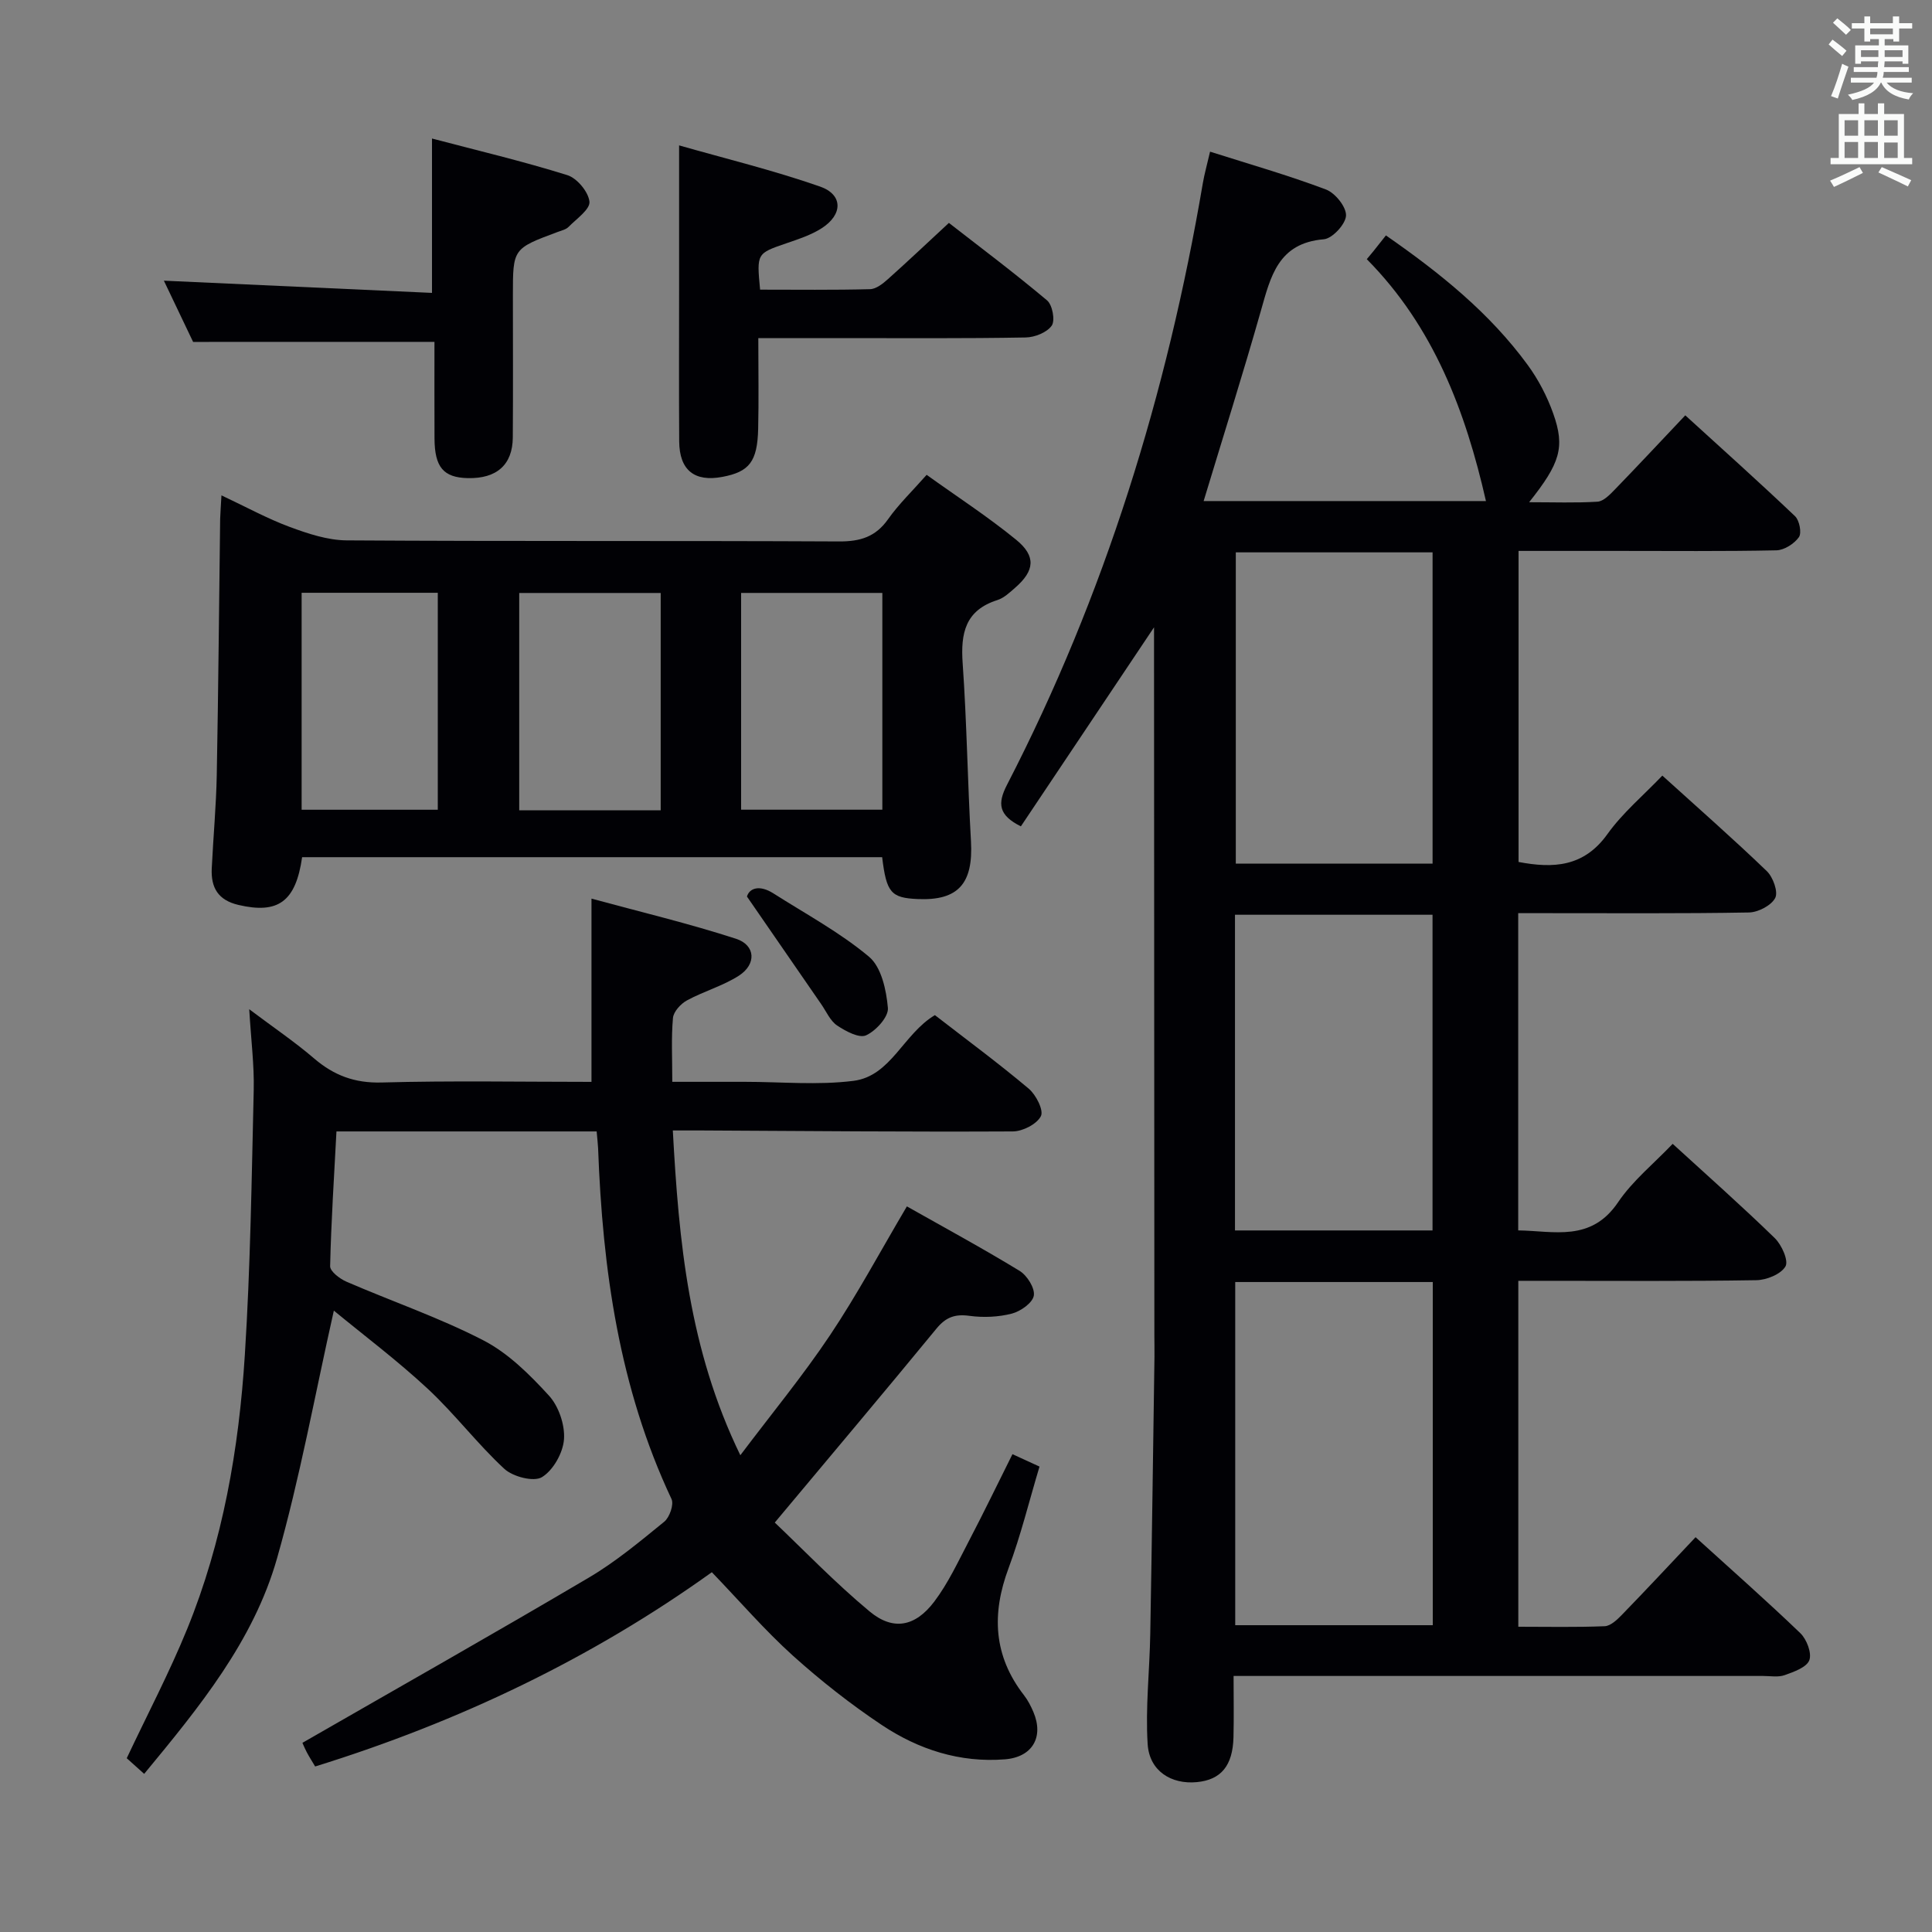 <svg enable-background="new 0 0 400 400" viewBox="0 0 400 400" xmlns="http://www.w3.org/2000/svg"><rect x="0" y="0" width="400" height="400" fill="#808080" stroke="none"/><g fill="#010105"><path d="m351.05 318.26c7.52 6.83 14.75 13.2 21.69 19.87 1.32 1.27 2.41 4.13 1.86 5.6-.56 1.48-3.2 2.41-5.11 3.09-1.34.48-2.97.17-4.46.17-34.5 0-69 0-103.5 0-1.82 0-3.64 0-6.13 0 0 4.44.08 8.56-.02 12.68-.15 5.91-2.58 8.82-7.58 9.3-5.31.51-9.84-2.31-10.19-7.87-.48-7.57.41-15.23.54-22.85.34-19.11.59-38.22.87-57.33.02-1.5-.02-3-.02-4.5-.02-47-.05-94-.07-140.99 0-1.64 0-3.28 0-5.55-9.44 14.11-18.51 27.67-27.57 41.21-4.63-2.32-4.89-4.7-2.86-8.62 20.27-39.29 33.13-81.02 40.53-124.52.33-1.95.88-3.85 1.5-6.55 8.09 2.57 16.16 4.88 23.99 7.83 1.91.72 4.23 3.6 4.16 5.4-.07 1.77-2.83 4.76-4.61 4.91-9.45.78-11 7.71-13.03 14.85-3.71 13.07-7.81 26.02-11.84 39.35h58.45c-4.23-18.59-10.82-36.09-24.67-50.08.54-.66.96-1.15 1.37-1.65.84-1.04 1.66-2.09 2.59-3.27 11.32 7.86 21.49 16.08 29.33 26.79 2.23 3.04 4.05 6.54 5.31 10.09 2.48 6.99 1.44 10.27-4.99 18.36 5.07 0 9.63.17 14.15-.11 1.22-.08 2.51-1.4 3.5-2.42 4.75-4.9 9.4-9.88 14.68-15.46 7.69 7.01 15.32 13.84 22.73 20.89.91.87 1.41 3.47.79 4.34-.97 1.36-3.04 2.69-4.67 2.72-10.99.23-22 .12-33 .12-6.66 0-13.31 0-20.37 0v64.4c7.2 1.37 13.53 1.05 18.4-5.77 3.15-4.4 7.42-7.98 11.37-12.11 7.45 6.75 14.7 13.11 21.63 19.78 1.29 1.24 2.39 4.3 1.74 5.55-.82 1.57-3.54 2.98-5.46 3.01-14 .25-28 .13-42 .14-1.81 0-3.62 0-5.75 0v65.68c7.36.1 15.07 2.47 20.67-5.82 3.03-4.48 7.43-8.03 11.31-12.1 7.23 6.61 14.34 12.9 21.13 19.51 1.44 1.4 2.91 4.69 2.22 5.87-.94 1.61-3.91 2.82-6.03 2.85-14.5.24-29 .13-43.5.13-1.81 0-3.61 0-5.78 0v71.62c6 0 11.95.13 17.88-.11 1.22-.05 2.57-1.33 3.55-2.34 4.99-5.14 9.87-10.37 15.27-16.09zm-95.31-52.83v71.05h40.9c0-23.87 0-47.4 0-71.05-13.75 0-27.16 0-40.9 0zm40.85-10.68c0-22.06 0-43.76 0-65.36-13.83 0-27.25 0-40.9 0v65.36zm.01-75.95c0-21.81 0-43.16 0-64.44-13.81 0-27.23 0-40.74 0v64.44z"/><path d="m123.53 234.25c-18.14 0-35.76 0-53.87 0-.49 9.37-1.1 18.63-1.31 27.9-.02 1.07 1.99 2.61 3.38 3.21 9.44 4.09 19.24 7.44 28.34 12.14 5.15 2.66 9.59 7.08 13.57 11.43 2.03 2.21 3.34 6.07 3.13 9.05-.2 2.81-2.23 6.43-4.57 7.85-1.69 1.03-6-.08-7.78-1.72-5.6-5.18-10.26-11.37-15.85-16.57-6.28-5.84-13.17-11.02-19.45-16.19-3.95 17.55-7.03 34.67-11.77 51.31-4.87 17.1-16.08 30.78-27.5 44.6-1.44-1.29-2.62-2.35-3.61-3.24 4.27-9.06 8.82-17.71 12.5-26.73 7.4-18.15 10.72-37.32 11.95-56.75 1.16-18.25 1.41-36.56 1.84-54.86.12-5.09-.54-10.21-.93-16.73 5.13 3.86 9.47 6.79 13.42 10.18 4.11 3.52 8.4 5.14 13.99 4.99 14.45-.4 28.91-.13 43.45-.13 0-12.51 0-24.57 0-37.94 10.07 2.74 20.12 5.13 29.92 8.31 4.08 1.33 4.26 5.29.59 7.65-3.31 2.12-7.26 3.22-10.74 5.11-1.29.7-2.78 2.33-2.9 3.64-.37 4.11-.14 8.28-.14 13.22h10.53 4.5c7.5 0 15.09.73 22.47-.2 7.78-.98 10.3-9.69 16.87-13.61 6.41 4.97 13.09 9.89 19.42 15.22 1.51 1.27 3.14 4.47 2.53 5.69-.83 1.65-3.76 3.15-5.79 3.17-21.49.11-42.99-.09-64.48-.2-1.8-.01-3.6 0-5.94 0 1.25 22.99 3.3 45.26 13.98 67.24 6.58-8.73 13-16.52 18.58-24.87 5.61-8.39 10.39-17.33 15.9-26.65 7.62 4.31 15.6 8.63 23.34 13.35 1.55.95 3.21 3.59 2.94 5.13-.26 1.5-2.74 3.25-4.55 3.72-2.8.72-5.9.85-8.78.46-3-.41-4.89.28-6.83 2.65-10.76 13.1-21.69 26.05-33.47 40.15 5.91 5.61 12.43 12.41 19.63 18.4 4.87 4.05 9.44 3.18 13.38-2.02 2.88-3.81 4.93-8.26 7.16-12.52 3.07-5.87 5.95-11.84 9.04-18.02 1.98.91 3.6 1.65 5.6 2.57-2.15 7.15-3.87 14.23-6.4 21.01-3.54 9.47-3.15 18.16 3.18 26.32.81 1.04 1.43 2.25 1.95 3.47 2.21 5.2-.2 9.36-5.89 9.81-9.32.74-17.87-2.03-25.47-7.09-6.48-4.32-12.67-9.19-18.46-14.4-5.78-5.22-10.9-11.17-16.75-17.25-24.78 17.78-52.33 30.98-82.13 40.22-.6-1.02-1.21-1.95-1.73-2.94-.53-1.03-.97-2.1-.9-1.96 19.93-11.46 39.72-22.65 59.29-34.2 5.56-3.28 10.6-7.49 15.62-11.58 1.1-.9 2.03-3.56 1.5-4.69-10.84-23.03-14.28-47.57-15.2-72.65-.05-.98-.17-1.95-.3-3.46z"/><path d="m45.85 102.56c5.15 2.42 9.51 4.82 14.12 6.53 3.78 1.4 7.86 2.76 11.82 2.79 33.98.22 67.97.05 101.95.22 4.37.02 7.55-.95 10.13-4.61 2.19-3.1 4.97-5.77 7.98-9.18 6.27 4.5 12.65 8.64 18.52 13.43 4.2 3.42 3.84 6.44-.21 9.96-1.12.98-2.31 2.11-3.67 2.54-6.66 2.12-7.62 6.87-7.18 13.1.86 12.26 1.02 24.57 1.72 36.84.49 8.74-2.62 12.32-11.01 11.96-5.54-.24-6.49-1.31-7.38-8.67-40.02 0-80.07 0-120.09 0-1.32 9.24-4.99 11.8-13.17 9.89-4.26-.99-5.73-3.62-5.54-7.57.31-6.47.92-12.94 1.04-19.41.33-17.64.47-35.28.7-52.92.04-1.32.15-2.64.27-4.9zm90.94 65.21c0-15.26 0-30.01 0-45-9.94 0-19.66 0-29.29 0v45zm45.89-.13c0-15.26 0-30.01 0-44.88-9.9 0-19.47 0-29.24 0v44.88zm-120.23-44.91v44.92h28.19c0-15.14 0-29.99 0-44.92-9.62 0-18.86 0-28.19 0z"/><path d="m157 70c0 6.8.11 12.8-.03 18.78-.16 6.79-1.83 8.9-7.39 9.95-5.8 1.1-8.92-1.38-8.96-7.36-.07-10.49-.02-20.99-.02-31.48 0-9.6 0-19.2 0-29.79 9.33 2.67 19.42 5.12 29.17 8.52 4.81 1.68 4.75 5.82.34 8.64-2.19 1.4-4.78 2.25-7.27 3.1-6.17 2.12-6.19 2.06-5.47 9.61 7.55 0 15.16.1 22.77-.1 1.26-.03 2.66-1.15 3.71-2.09 4.09-3.65 8.07-7.43 12.61-11.63 6.35 4.94 13.49 10.3 20.32 16.04 1.12.94 1.71 4.16.97 5.23-.99 1.42-3.52 2.42-5.4 2.45-12.82.23-25.65.13-38.48.13-5.45 0-10.91 0-16.87 0z"/><path d="m39.98 70.79c-1.89-3.97-4.03-8.44-6.05-12.68 18.52.84 36.94 1.68 55.51 2.53 0-11.08 0-21.12 0-31.96 9.37 2.47 18.8 4.7 28.02 7.58 2.01.63 4.37 3.47 4.58 5.49.16 1.59-2.69 3.56-4.33 5.23-.54.55-1.47.75-2.24 1.04-9.28 3.45-9.28 3.45-9.28 13.09 0 9.82.05 19.64-.02 29.45-.04 5.67-3.33 8.56-9.32 8.43-5.03-.11-6.86-2.26-6.89-8.2-.03-6.65-.01-13.3-.01-20.01-16.55.01-32.87.01-49.97.01z"/><path d="m154.65 185.62c.49-1.7 2.54-2.52 5.48-.65 6.69 4.26 13.77 8.07 19.8 13.12 2.56 2.15 3.58 6.91 3.9 10.6.16 1.83-2.47 4.73-4.51 5.66-1.43.66-4.24-.85-6-2.03-1.42-.95-2.22-2.85-3.25-4.35-4.85-7.02-9.69-14.05-15.42-22.35z"/></g><path d="m378.6 9.2.8-1c.9.7 1.9 1.4 2.9 2.3l-.9 1.1c-1.1-.9-2-1.7-2.8-2.4zm.5 10.7c.9-2.1 1.6-4.3 2.3-6.7.4.2.8.4 1.3.6-.7 2.1-1.5 4.3-2.2 6.6zm.4-15.2.9-.9c1 .8 2 1.6 2.8 2.4l-1 1c-1-.9-1.9-1.8-2.7-2.5zm12.5-1.3h1.2v1.4h2.7v1.1h-2.7v2.7h-1.2v-.5h-1.8v1.3h4.9v3.8h-1.2v-.5h-3.7c0 .4-.1.9-.1 1.2h5.1v1h-5.2c0 .5-.1.9-.2 1.2h6v1h-5.2c1.1 1.3 2.9 2 5.5 2.2-.4.4-.7.8-.9 1.3-2.9-.5-4.8-1.6-5.7-3.5h-.1c-.8 1.7-2.7 2.9-5.9 3.6-.2-.4-.6-.8-.9-1.1 2.8-.6 4.6-1.4 5.4-2.5h-4.8v-1h5.3c.1-.3.2-.7.2-1.2h-4.9v-1h5c0-.4 0-.8.1-1.2h-3.6v.5h-1.2v-3.8h4.9v-1.3h-1.8v.5h-1.2v-2.7h-2.6v-1.1h2.6v-1.4h1.2v1.4h4.7v-1.4zm-6.7 8.4h3.6c0-.4 0-.9 0-1.4h-3.6zm1.9-4.7h4.7v-1.2h-4.7zm6.7 3.3h-3.7v1.4h3.7z" fill="#fafbfa"/><path d="m384.7 21.4h1.3v2.2h2.8v-2.2h1.3v2.2h4.1v9.1h1.7v1.3h-16.9v-1.3h1.7v-9.1h4.1v-2.2zm.3 13.2.7 1.2c-1.8.9-3.8 1.9-6 2.9-.2-.4-.5-.8-.8-1.3 2.4-1 4.4-2 6.1-2.8zm-3.1-6.5h2.8v-3.2h-2.8zm0 4.6h2.8v-3.3h-2.8zm4.1-4.6h2.8v-3.2h-2.8zm0 4.6h2.8v-3.3h-2.8zm3.6 1.9c2.1.9 4.1 1.8 6.1 2.7l-.7 1.3c-2.2-1.1-4.2-2-6.1-2.9zm3.3-9.7h-2.8v3.2h2.8zm-2.8 7.8h2.8v-3.2h-2.8z" fill="#fafbfa"/></svg>